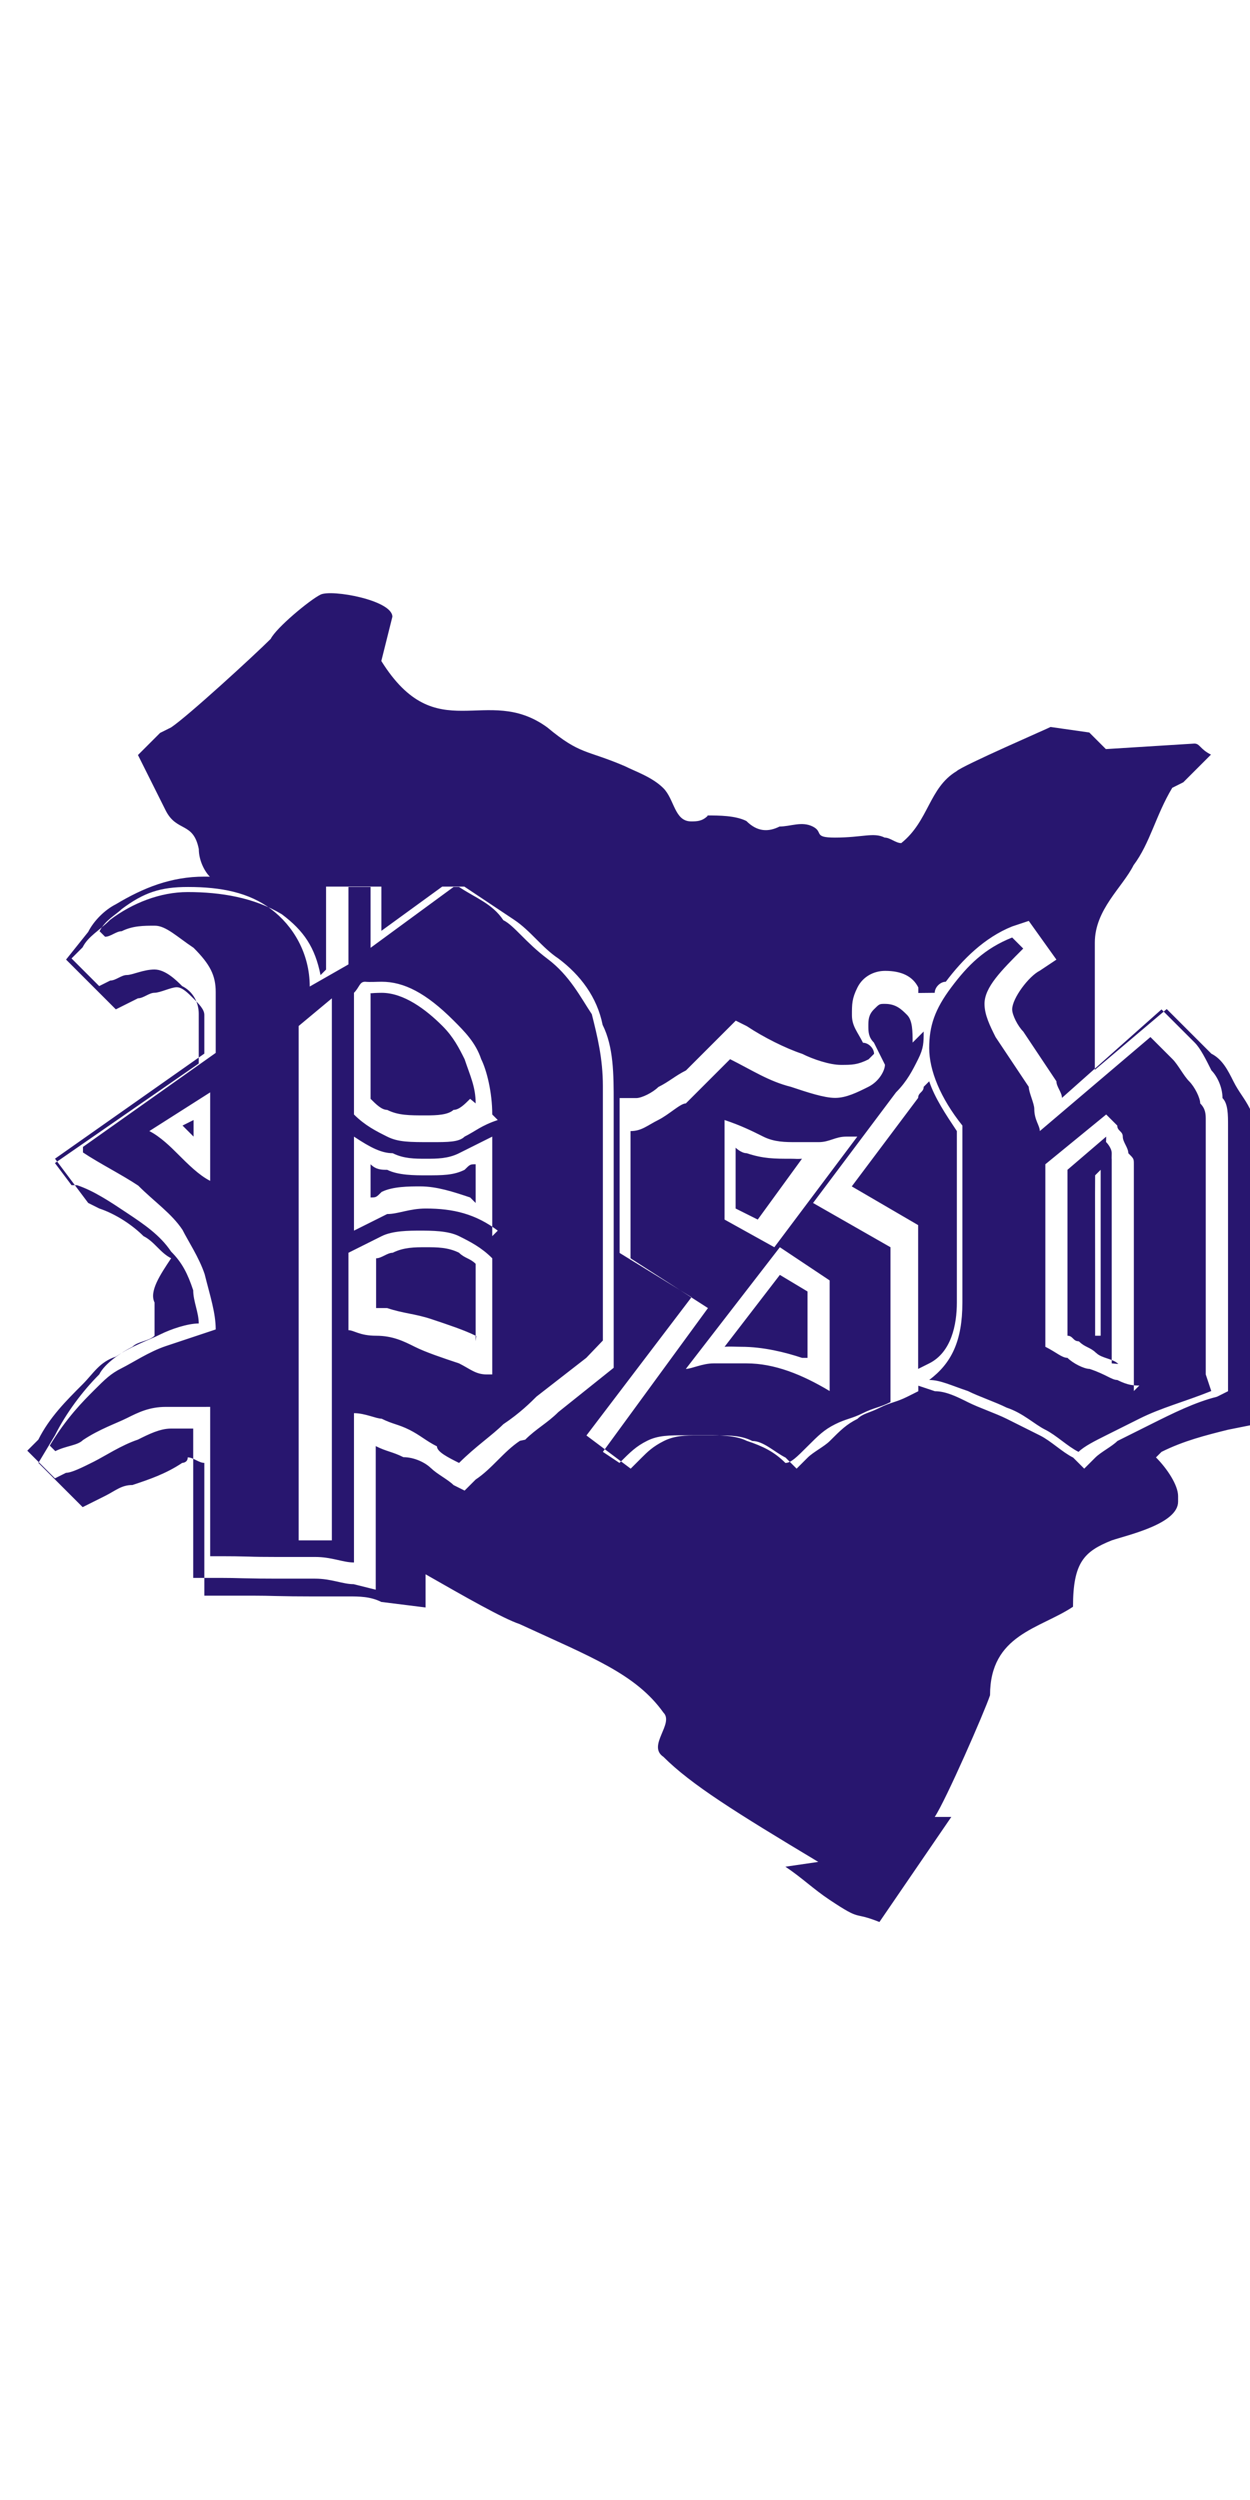 <?xml version="1.0" encoding="UTF-8"?>
<!DOCTYPE svg PUBLIC "-//W3C//DTD SVG 1.1//EN" "http://www.w3.org/Graphics/SVG/1.1/DTD/svg11.dtd">
<!-- Creator: CorelDRAW -->
<svg xmlns="http://www.w3.org/2000/svg" xml:space="preserve" width="1in" height="2in" style="shape-rendering:geometricPrecision; text-rendering:geometricPrecision; image-rendering:optimizeQuality; fill-rule:evenodd; clip-rule:evenodd"
viewBox="0 0 0.226 0.241"
 xmlns:xlink="http://www.w3.org/1999/xlink">
 <defs>
  <style type="text/css">
   <![CDATA[
    .fil0 {fill:#28166F}
   ]]>
  </style>
 </defs>
 <g id="Layer_x0020_1">
  <path class="fil0" d="M0.142 0.232c0.003,0.002 0.005,0.004 0.008,0.006 0.006,0.004 0.004,0.002 0.009,0.004l0.013 -0.019 -0.003 -0c0.002,-0.003 0.009,-0.019 0.01,-0.022 0,-0.011 0.009,-0.012 0.015,-0.016 0,-0.008 0.002,-0.01 0.007,-0.012 0.003,-0.001 0.012,-0.003 0.012,-0.007l0 -0.001c0,-0.002 -0.002,-0.005 -0.004,-0.007l0.001 -0.001c0.004,-0.002 0.008,-0.003 0.012,-0.004l0.005 -0.001 0 -0.051c0,-0.002 -0.001,-0.004 -0.001,-0.006 -0.001,-0.002 -0.002,-0.003 -0.003,-0.005 -0.001,-0.002 -0.002,-0.004 -0.004,-0.005l-2.77425e-005 -3.17058e-005 -2.87334e-005 -3.17058e-005c-0.001,-0.001 -0.003,-0.003 -0.004,-0.004l-0.004 -0.004 -0.013 0.011c-0,-0.004 -0,-0.011 -0,-0.023 0,-0.006 0.005,-0.01 0.007,-0.014 0.003,-0.004 0.004,-0.009 0.007,-0.014l0.002 -0.001 0.005 -0.005c-0.002,-0.001 -0.002,-0.002 -0.003,-0.002l-0.016 0.001 -0.003 -0.003 -0.007 -0.001c-0,6.04391e-005 -0.016,0.007 -0.017,0.008 -0.005,0.003 -0.005,0.009 -0.01,0.013 -0.001,-0 -0.002,-0.001 -0.003,-0.001 -0.002,-0.001 -0.004,-0 -0.009,-0 -0.004,0 -0.002,-0.001 -0.004,-0.002 -0.002,-0.001 -0.004,-0 -0.006,0 -0.002,0.001 -0.004,0.001 -0.006,-0.001 -0.002,-0.001 -0.005,-0.001 -0.007,-0.001l0 -5.25127e-005c-4.35954e-005,2.17977e-005 -8.71909e-005,4.75587e-005 -0,7.03472e-005 -0,3.26966e-005 -0,5.54851e-005 -0,5.54851e-005l-0 0c-0.001,0.001 -0.002,0.001 -0.003,0.001 -0.003,-9.90805e-007 -0.003,-0.004 -0.005,-0.006 -0.002,-0.002 -0.005,-0.003 -0.007,-0.004 -0.007,-0.003 -0.008,-0.002 -0.014,-0.007 -0.011,-0.008 -0.02,0.004 -0.03,-0.012l0.002 -0.008c0,-0.003 -0.011,-0.005 -0.013,-0.004 -0.002,0.001 -0.008,0.006 -0.009,0.008 -0.003,0.003 -0.015,0.014 -0.018,0.016l-0.002 0.001 -0.004 0.004c0.002,0.004 0.003,0.006 0.005,0.01 0.002,0.004 0.005,0.002 0.006,0.007 0,0.002 0.001,0.004 0.002,0.005 -0,-1.08989e-005 -0.001,-1.68437e-005 -0.001,-1.68437e-005 -0.006,0 -0.011,0.002 -0.016,0.005 -0.002,0.001 -0.004,0.003 -0.005,0.005l-0.004 0.005 0.009 0.009 0.004 -0.002c0.001,-0 0.002,-0.001 0.003,-0.001 0.001,-0 0.003,-0.001 0.004,-0.001 0.001,0 0.002,0.001 0.003,0.002 0.001,0.001 0.002,0.002 0.002,0.003l0 0.007 -0.027 0.019 0.006 0.008 0.002 0.001c0.003,0.001 0.006,0.003 0.008,0.005 0.002,0.001 0.003,0.003 0.005,0.004 -0.002,0.003 -0.004,0.006 -0.003,0.008l0 0.006c-0.001,0.001 -0.003,0.001 -0.004,0.002 -0.002,0.001 -0.005,0.003 -0.006,0.005 -0.003,0.003 -0.006,0.007 -0.008,0.011l-0.003 0.005 0.004 0.004c0,0 0.001,0.001 0.001,0.001l0.003 0.003 0.004 -0.002c0.002,-0.001 0.003,-0.002 0.005,-0.002 0.003,-0.001 0.006,-0.002 0.009,-0.004 0,-0 0.001,-0 0.001,-0.001 0.001,0 0.002,0.001 0.003,0.001l0 4.95403e-006 0 0 0 0 0 0.024 0.007 0c0.001,0 0.001,0 0.002,0 0.001,0 0.003,2.57609e-005 0.004,6.53932e-005 0.002,5.05311e-005 0.004,6.93564e-005 0.006,7.03472e-005 0.002,0 0.004,0 0.007,0 0.002,0 0.004,0 0.006,0.001l0.008 0.001 0 -0.006c0.007,0.004 0.014,0.008 0.017,0.009 0.013,0.006 0.021,0.009 0.026,0.016 0.002,0.002 -0.003,0.006 -0,0.008 0.005,0.005 0.013,0.01 0.028,0.019zm0.056 -0.096c-0,-0.003 -0,-0.006 -0,-0.01 7.92644e-006,-0.009 -3.86414e-005,-0.015 -0,-0.019l0.001 -0.001 0 0.03c-7.1338e-005,-3.26966e-005 -0,-6.6384e-005 -0,-0zm-0.029 -0.062c0,-0.001 0.001,-0.002 0.002,-0.002 0.003,-0.004 0.007,-0.008 0.012,-0.01l0.003 -0.001 0.005 0.007 -0.003 0.002c-0.002,0.001 -0.005,0.005 -0.005,0.007 0,0.001 0.001,0.003 0.002,0.004 0.002,0.003 0.004,0.006 0.006,0.009l0 0 0 0c0,0.001 0.001,0.002 0.001,0.003l0.018 -0.016 0.002 0.002c0.001,0.001 0.003,0.003 0.004,0.004l2.77425e-005 3.26966e-005c0.001,0.001 0.002,0.003 0.003,0.005 0.001,0.001 0.002,0.003 0.002,0.005 0.001,0.001 0.001,0.003 0.001,0.005l0 0.048 -0.002 0.001c-0.004,0.001 -0.008,0.003 -0.012,0.005 -0.002,0.001 -0.004,0.002 -0.006,0.003 -0.001,0.001 -0.003,0.002 -0.004,0.003l-0.002 0.002 -0.002 -0.002c-0.002,-0.001 -0.004,-0.003 -0.006,-0.004 -0.002,-0.001 -0.004,-0.002 -0.006,-0.003 -0.002,-0.001 -0.005,-0.002 -0.007,-0.003 -0.002,-0.001 -0.004,-0.002 -0.006,-0.002l-0.003 -0.001 0 0.001 -0.002 0.001c-0.002,0.001 -0.003,0.001 -0.005,0.002 -0.002,0.001 -0.003,0.001 -0.004,0.002 -0.002,0.001 -0.003,0.002 -0.005,0.004 -0.001,0.001 -0.003,0.002 -0.004,0.003l-0.002 0.002 -0.002 -0.002c-0.002,-0.001 -0.004,-0.003 -0.006,-0.003 -0.002,-0.001 -0.004,-0.001 -0.006,-0.001 -0.001,0 -0.002,0 -0.004,0 -0.002,0 -0.004,0 -0.006,0.001 -0.002,0.001 -0.003,0.002 -0.004,0.003l-0.002 0.002 -0.008 -0.006 0.019 -0.025 -0.013 -0.008 0 -0.028 0.003 -0c0.001,-0 0.003,-0.001 0.004,-0.002 0.002,-0.001 0.003,-0.002 0.005,-0.003 0.001,-0.001 0.002,-0.002 0.003,-0.003 0.001,-0.001 0.003,-0.003 0.004,-0.004l0.002 -0.002 0.002 0.001c0.003,0.002 0.007,0.004 0.01,0.005 0.002,0.001 0.005,0.002 0.007,0.002 0.002,0 0.003,-0 0.005,-0.001 0,-0 0.001,-0.001 0.001,-0.001 -0,-0.001 -0.001,-0.002 -0.002,-0.002 -0.001,-0.002 -0.002,-0.003 -0.002,-0.005 0,-0.002 0,-0.003 0.001,-0.005 0.001,-0.002 0.003,-0.003 0.005,-0.003 0.003,0 0.005,0.001 0.006,0.003 0,0 0,0 0,0.001zm-0.002 0.017c-0,0.001 -0.001,0.001 -0.001,0.002l-0.012 0.016 0.012 0.007 0 0.026 0.002 -0.001c0.004,-0.002 0.005,-0.007 0.005,-0.011l0 -0.031c-0.002,-0.003 -0.004,-0.006 -0.005,-0.009zm-0.073 0.064c-0.003,0.002 -0.005,0.005 -0.008,0.007l-0.002 0.002 -0.002 -0.001c-0.001,-0.001 -0.003,-0.002 -0.004,-0.003l-3.36874e-005 -2.08069e-005 -3.36874e-005 -2.08069e-005c-0.001,-0.001 -0.003,-0.002 -0.005,-0.002 -0.002,-0.001 -0.003,-0.001 -0.005,-0.002 -3.76506e-005,-1.28805e-005 -7.53012e-005,-2.67517e-005 -0,-3.96322e-005l0 0.026 -0.004 -0.001c-0.002,-0 -0.004,-0.001 -0.007,-0.001 -0.002,-0 -0.005,-0 -0.007,-0 -0.002,-9.90805e-007 -0.004,-1.98161e-005 -0.006,-6.93564e-005 -0.001,-3.96322e-005 -0.003,-6.6384e-005 -0.004,-6.6384e-005 -0.001,0 -0.001,0 -0.002,0l-0.003 0 0 -0.027c-0.001,0 -0.003,9.90805e-007 -0.004,9.90805e-007 -0.002,0 -0.004,0.001 -0.006,0.002 -0.003,0.001 -0.006,0.003 -0.008,0.004 -0.002,0.001 -0.004,0.002 -0.005,0.002l-0.002 0.001 -0.002 -0.002c-0,-0 -0.001,-0.001 -0.001,-0.001l-0.002 -0.002 0.002 -0.002c0.002,-0.004 0.005,-0.007 0.008,-0.01 0.002,-0.002 0.003,-0.004 0.006,-0.005 0.003,-0.002 0.006,-0.003 0.008,-0.004 0.002,-0.001 0.005,-0.002 0.007,-0.002 -0,-0.002 -0.001,-0.004 -0.001,-0.006 -0.001,-0.003 -0.002,-0.005 -0.004,-0.007 -0.002,-0.003 -0.005,-0.005 -0.008,-0.007 -0.003,-0.002 -0.006,-0.004 -0.009,-0.005l-0.001 -0 -0.003 -0.004 0.026 -0.018 0 -0.009c0,-0.002 -0.001,-0.004 -0.003,-0.005 -0.001,-0.001 -0.003,-0.003 -0.005,-0.003 -0.002,0 -0.004,0.001 -0.005,0.001 -0.001,0 -0.002,0.001 -0.003,0.001l-0.002 0.001 -0.005 -0.005 0.002 -0.002c0.001,-0.002 0.003,-0.003 0.005,-0.005 0.004,-0.003 0.009,-0.005 0.014,-0.005 0.006,-9.90805e-007 0.012,0.001 0.017,0.004l2.08069e-005 1.38713e-005c0.004,0.003 0.006,0.006 0.007,0.011l0.001 -0.001 0 -0.015 0.01 0 0 0.008 0.011 -0.008 0.003 0 0.001 0c0.003,0.002 0.006,0.004 0.009,0.006 0.003,0.002 0.005,0.005 0.008,0.007 0.004,0.003 0.007,0.007 0.008,0.012 0.002,0.004 0.002,0.009 0.002,0.014l0 0.048 -0.01 0.008c-0.002,0.002 -0.004,0.003 -0.006,0.005zm-0.008 -0.061c-0,-0.003 -0.001,-0.005 -0.002,-0.008 -0.001,-0.002 -0.002,-0.004 -0.004,-0.006 -0.003,-0.003 -0.007,-0.006 -0.011,-0.006 -0,0 -0.001,-3.96322e-006 -0.002,8.91725e-005 -4.35954e-005,2.27885e-005 -8.91725e-005,4.85495e-005 -0,7.72828e-005l0 0.019c0.001,0.001 0.002,0.002 0.003,0.002 0.002,0.001 0.004,0.001 0.007,0.001 0.002,0 0.004,-9.11541e-005 0.005,-0.001 0.001,-0 0.002,-0.001 0.003,-0.002zm0 0.018l0 -0.007c-0.001,0 -0.001,0 -0.002,0.001 -0.002,0.001 -0.004,0.001 -0.007,0.001 -0.002,0 -0.005,-0 -0.007,-0.001 -0.001,-0 -0.002,-0 -0.003,-0.001l0 0.006c0.001,-0 0.001,-0 0.002,-0.001 0.002,-0.001 0.005,-0.001 0.007,-0.001 0.003,0 0.006,0.001 0.009,0.002zm0 0.025l0 -0.014c-0.001,-0.001 -0.002,-0.001 -0.003,-0.002 -0.002,-0.001 -0.004,-0.001 -0.006,-0.001 -0.002,-9.90805e-007 -0.004,0 -0.006,0.001 -0.001,0 -0.002,0.001 -0.003,0.001l0 0.009c0.001,0 0.001,0 0.002,0 0.003,0.001 0.005,0.001 0.008,0.002 0.003,0.001 0.006,0.002 0.008,0.003l5.74667e-005 2.47701e-005 5.54851e-005 2.67517e-005c0,6.73748e-005 0,0 0,0zm-0.051 -0.037l0 -0.003 -0.002 0.001c0.001,0.001 0.001,0.001 0.002,0.002zm0.11 0.004c-0.001,7.23288e-005 -0.001,0 -0.002,0 -0.003,0 -0.005,-0 -0.008,-0.001 -0.001,-0 -0.002,-0.001 -0.002,-0.001l0 0.011 0.004 0.002 0.008 -0.011zm0.001 0.036l0 -0.012 -0.005 -0.003 -0.01 0.013c0.001,-8.22368e-005 0.002,-0 0.003,-0 0.004,0 0.008,0.001 0.011,0.002zm0.055 0.001l0 -0.037c-3.36874e-005,-0 -0,-0 -0,-0.001 -0,-0.001 -0.001,-0.002 -0.001,-0.002l-0 -0 -0 -0c-7.33196e-005,-0 -0,-0 -0,-0.001l-0.007 0.006 0 0.03c0.001,0 0.001,0.001 0.002,0.001l7.72828e-005 4.35954e-005 7.43104e-005 4.65679e-005c0.001,0.001 0.002,0.001 0.003,0.002l4.35954e-005 1.88253e-005c0.001,0.001 0.003,0.001 0.004,0.002zm-0.095 -0.001l-0.009 0.007c-0.001,0.001 -0.003,0.003 -0.006,0.005 -0.002,0.002 -0.005,0.004 -0.008,0.007 -0.002,-0.001 -0.004,-0.002 -0.004,-0.003 -0.002,-0.001 -0.003,-0.002 -0.005,-0.003 -0.002,-0.001 -0.003,-0.001 -0.005,-0.002 -0.001,-0 -0.003,-0.001 -0.005,-0.001l0 0.027c-0.002,-0 -0.004,-0.001 -0.007,-0.001 -0.003,-0 -0.005,-0 -0.007,-0 -0.002,0 -0.004,-2.17977e-005 -0.005,-6.73748e-005 -0.002,-4.5577e-005 -0.003,-6.73748e-005 -0.005,-6.73748e-005 -0.001,0 -0.001,0 -0.002,0l0 -0.027c-0.003,0 -0.005,9.90805e-007 -0.008,9.90805e-007 -0.003,0 -0.005,0.001 -0.007,0.002 -0.002,0.001 -0.005,0.002 -0.008,0.004 -0.001,0.001 -0.003,0.001 -0.005,0.002 -0,-0 -0.001,-0.001 -0.001,-0.001 0.003,-0.005 0.006,-0.008 0.008,-0.01 0.002,-0.002 0.003,-0.003 0.005,-0.004 0.002,-0.001 0.005,-0.003 0.008,-0.004 0.003,-0.001 0.006,-0.002 0.009,-0.003 0,-0.003 -0.001,-0.006 -0.002,-0.01 -0.001,-0.003 -0.003,-0.006 -0.004,-0.008 -0.002,-0.003 -0.005,-0.005 -0.008,-0.008 -0.003,-0.002 -0.007,-0.004 -0.01,-0.006l-0 -0.001 0.024 -0.017 0 -0.011c0,-0.003 -0.001,-0.005 -0.004,-0.008 -0.003,-0.002 -0.005,-0.004 -0.007,-0.004 -0.002,0 -0.004,0 -0.006,0.001 -0.001,0 -0.002,0.001 -0.003,0.001l-0.001 -0.001c0.001,-0.002 0.003,-0.003 0.004,-0.004 0.004,-0.003 0.007,-0.004 0.012,-0.004 0.006,0 0.011,0.001 0.015,0.004 0.004,0.003 0.007,0.008 0.007,0.014l0.007 -0.004 0 -0.014 0.004 0 0 0.011 0.015 -0.011 0.001 0c0.003,0.002 0.006,0.003 0.008,0.006 0.002,0.001 0.004,0.004 0.008,0.007 0.004,0.003 0.006,0.007 0.008,0.01 0.001,0.004 0.002,0.008 0.002,0.013l0 0.046zm-0.017 -0.044c-0,-0.004 -0.001,-0.008 -0.002,-0.01 -0.001,-0.003 -0.003,-0.005 -0.005,-0.007 -0.005,-0.005 -0.009,-0.007 -0.013,-0.007 -0.001,0 -0.002,9.11541e-005 -0.003,0 -0.001,0 -0.001,0.001 -0.002,0.002l0 0.022c0.002,0.002 0.004,0.003 0.006,0.004 0.002,0.001 0.004,0.001 0.008,0.001 0.003,0 0.005,-0 0.006,-0.001 0.002,-0.001 0.003,-0.002 0.006,-0.003zm0 0.022l0 -0.018c-0.002,0.001 -0.004,0.002 -0.006,0.003 -0.002,0.001 -0.004,0.001 -0.006,0.001 -0.002,0 -0.004,-0 -0.006,-0.001 -0.002,-0 -0.004,-0.001 -0.007,-0.003l0 0.017c0.002,-0.001 0.004,-0.002 0.006,-0.003 0.002,-0 0.004,-0.001 0.007,-0.001 0.005,0 0.009,0.001 0.013,0.004zm0 0.025l0 -0.021c-0.002,-0.002 -0.004,-0.003 -0.006,-0.004 -0.002,-0.001 -0.005,-0.001 -0.007,-0.001 -0.002,-9.90805e-007 -0.005,0 -0.007,0.001 -0.002,0.001 -0.004,0.002 -0.006,0.003l0 0.014c0.001,0 0.002,0.001 0.005,0.001 0.003,0 0.005,0.001 0.007,0.002 0.002,0.001 0.005,0.002 0.008,0.003 0.002,0.001 0.003,0.002 0.005,0.002zm-0.029 0.03l0 -0.098 -0.006 0.005 0 0.093 0.006 0zm-0.022 -0.064l0 -0.017 -0.011 0.007c0.002,0.001 0.004,0.003 0.005,0.004 0.002,0.002 0.004,0.004 0.006,0.005zm0.129 -0.028c0,0.002 -0,0.003 -0.001,0.005 -0.001,0.002 -0.002,0.004 -0.004,0.006l-0.015 0.02 0.014 0.008 0 0.028c-0.002,0.001 -0.003,0.001 -0.005,0.002 -0.002,0.001 -0.003,0.001 -0.005,0.002 -0.002,0.001 -0.003,0.002 -0.005,0.004 -0.002,0.002 -0.003,0.003 -0.004,0.003 -0.002,-0.002 -0.004,-0.003 -0.007,-0.004 -0.002,-0.001 -0.005,-0.001 -0.007,-0.001 -0.002,0 -0.003,0 -0.004,0 -0.003,0 -0.005,0 -0.007,0.001 -0.002,0.001 -0.003,0.002 -0.005,0.004l-0.003 -0.002 0.019 -0.026 -0.014 -0.009 0 -0.023c0.002,-0 0.003,-0.001 0.005,-0.002 0.002,-0.001 0.004,-0.003 0.005,-0.003 0.001,-0.001 0.002,-0.002 0.004,-0.004 0.001,-0.001 0.003,-0.003 0.004,-0.004 0.004,0.002 0.007,0.004 0.011,0.005 0.003,0.001 0.006,0.002 0.008,0.002 0.002,-9.90805e-007 0.004,-0.001 0.006,-0.002 0.002,-0.001 0.003,-0.003 0.003,-0.004 0,-0 -0.001,-0.002 -0.002,-0.004 -0.001,-0.001 -0.001,-0.002 -0.001,-0.003 0,-0.001 0,-0.002 0.001,-0.003 0.001,-0.001 0.001,-0.001 0.002,-0.001 0.002,0 0.003,0.001 0.004,0.002 0.001,0.001 0.001,0.003 0.001,0.005zm-0.014 0.019c-0.002,0 -0.003,0.001 -0.005,0.001 -0.002,0 -0.003,0 -0.004,0 -0.002,0 -0.004,-0 -0.006,-0.001 -0.002,-0.001 -0.004,-0.002 -0.007,-0.003l0 0.018 0.009 0.005 0.015 -0.02zm-0.003 0.046l0 -0.02 -0.009 -0.006 -0.017 0.022c0.001,-0 0.003,-0.001 0.005,-0.001 0.002,-0 0.004,-0 0.006,-0 0.005,0 0.01,0.002 0.015,0.005zm0.069 -0c-0.005,0.002 -0.009,0.003 -0.013,0.005 -0.002,0.001 -0.004,0.002 -0.006,0.003 -0.002,0.001 -0.004,0.002 -0.005,0.003 -0.002,-0.001 -0.004,-0.003 -0.006,-0.004 -0.002,-0.001 -0.004,-0.003 -0.007,-0.004 -0.002,-0.001 -0.005,-0.002 -0.007,-0.003 -0.003,-0.001 -0.005,-0.002 -0.007,-0.002 0.004,-0.003 0.006,-0.007 0.006,-0.014l0 -0.032c-0.004,-0.005 -0.006,-0.01 -0.006,-0.014 0,-0.004 0.001,-0.007 0.004,-0.011 0.003,-0.004 0.006,-0.007 0.011,-0.009l0.002 0.002c-0.004,0.004 -0.007,0.007 -0.007,0.01 0,0.002 0.001,0.004 0.002,0.006 0.002,0.003 0.004,0.006 0.006,0.009 0,0.001 0.001,0.003 0.001,0.004 0,0.002 0.001,0.003 0.001,0.004l0.02 -0.017c0.002,0.002 0.003,0.003 0.004,0.004 0.001,0.001 0.002,0.003 0.003,0.004 0.001,0.001 0.002,0.003 0.002,0.004 0.001,0.001 0.001,0.002 0.001,0.003l0 0.046zm-0.014 0l0 -0.041c0,-0.001 -0,-0.001 -0.001,-0.002 -0,-0.001 -0.001,-0.002 -0.001,-0.003 -0,-0.001 -0.001,-0.001 -0.001,-0.002 -0.001,-0.001 -0.001,-0.001 -0.002,-0.002l-0.011 0.009 0 0.033c0.002,0.001 0.003,0.002 0.004,0.002 0.001,0.001 0.003,0.002 0.004,0.002 0.003,0.001 0.004,0.002 0.005,0.002 0.002,0.001 0.003,0.001 0.004,0.001z"/>
 </g>
</svg>
